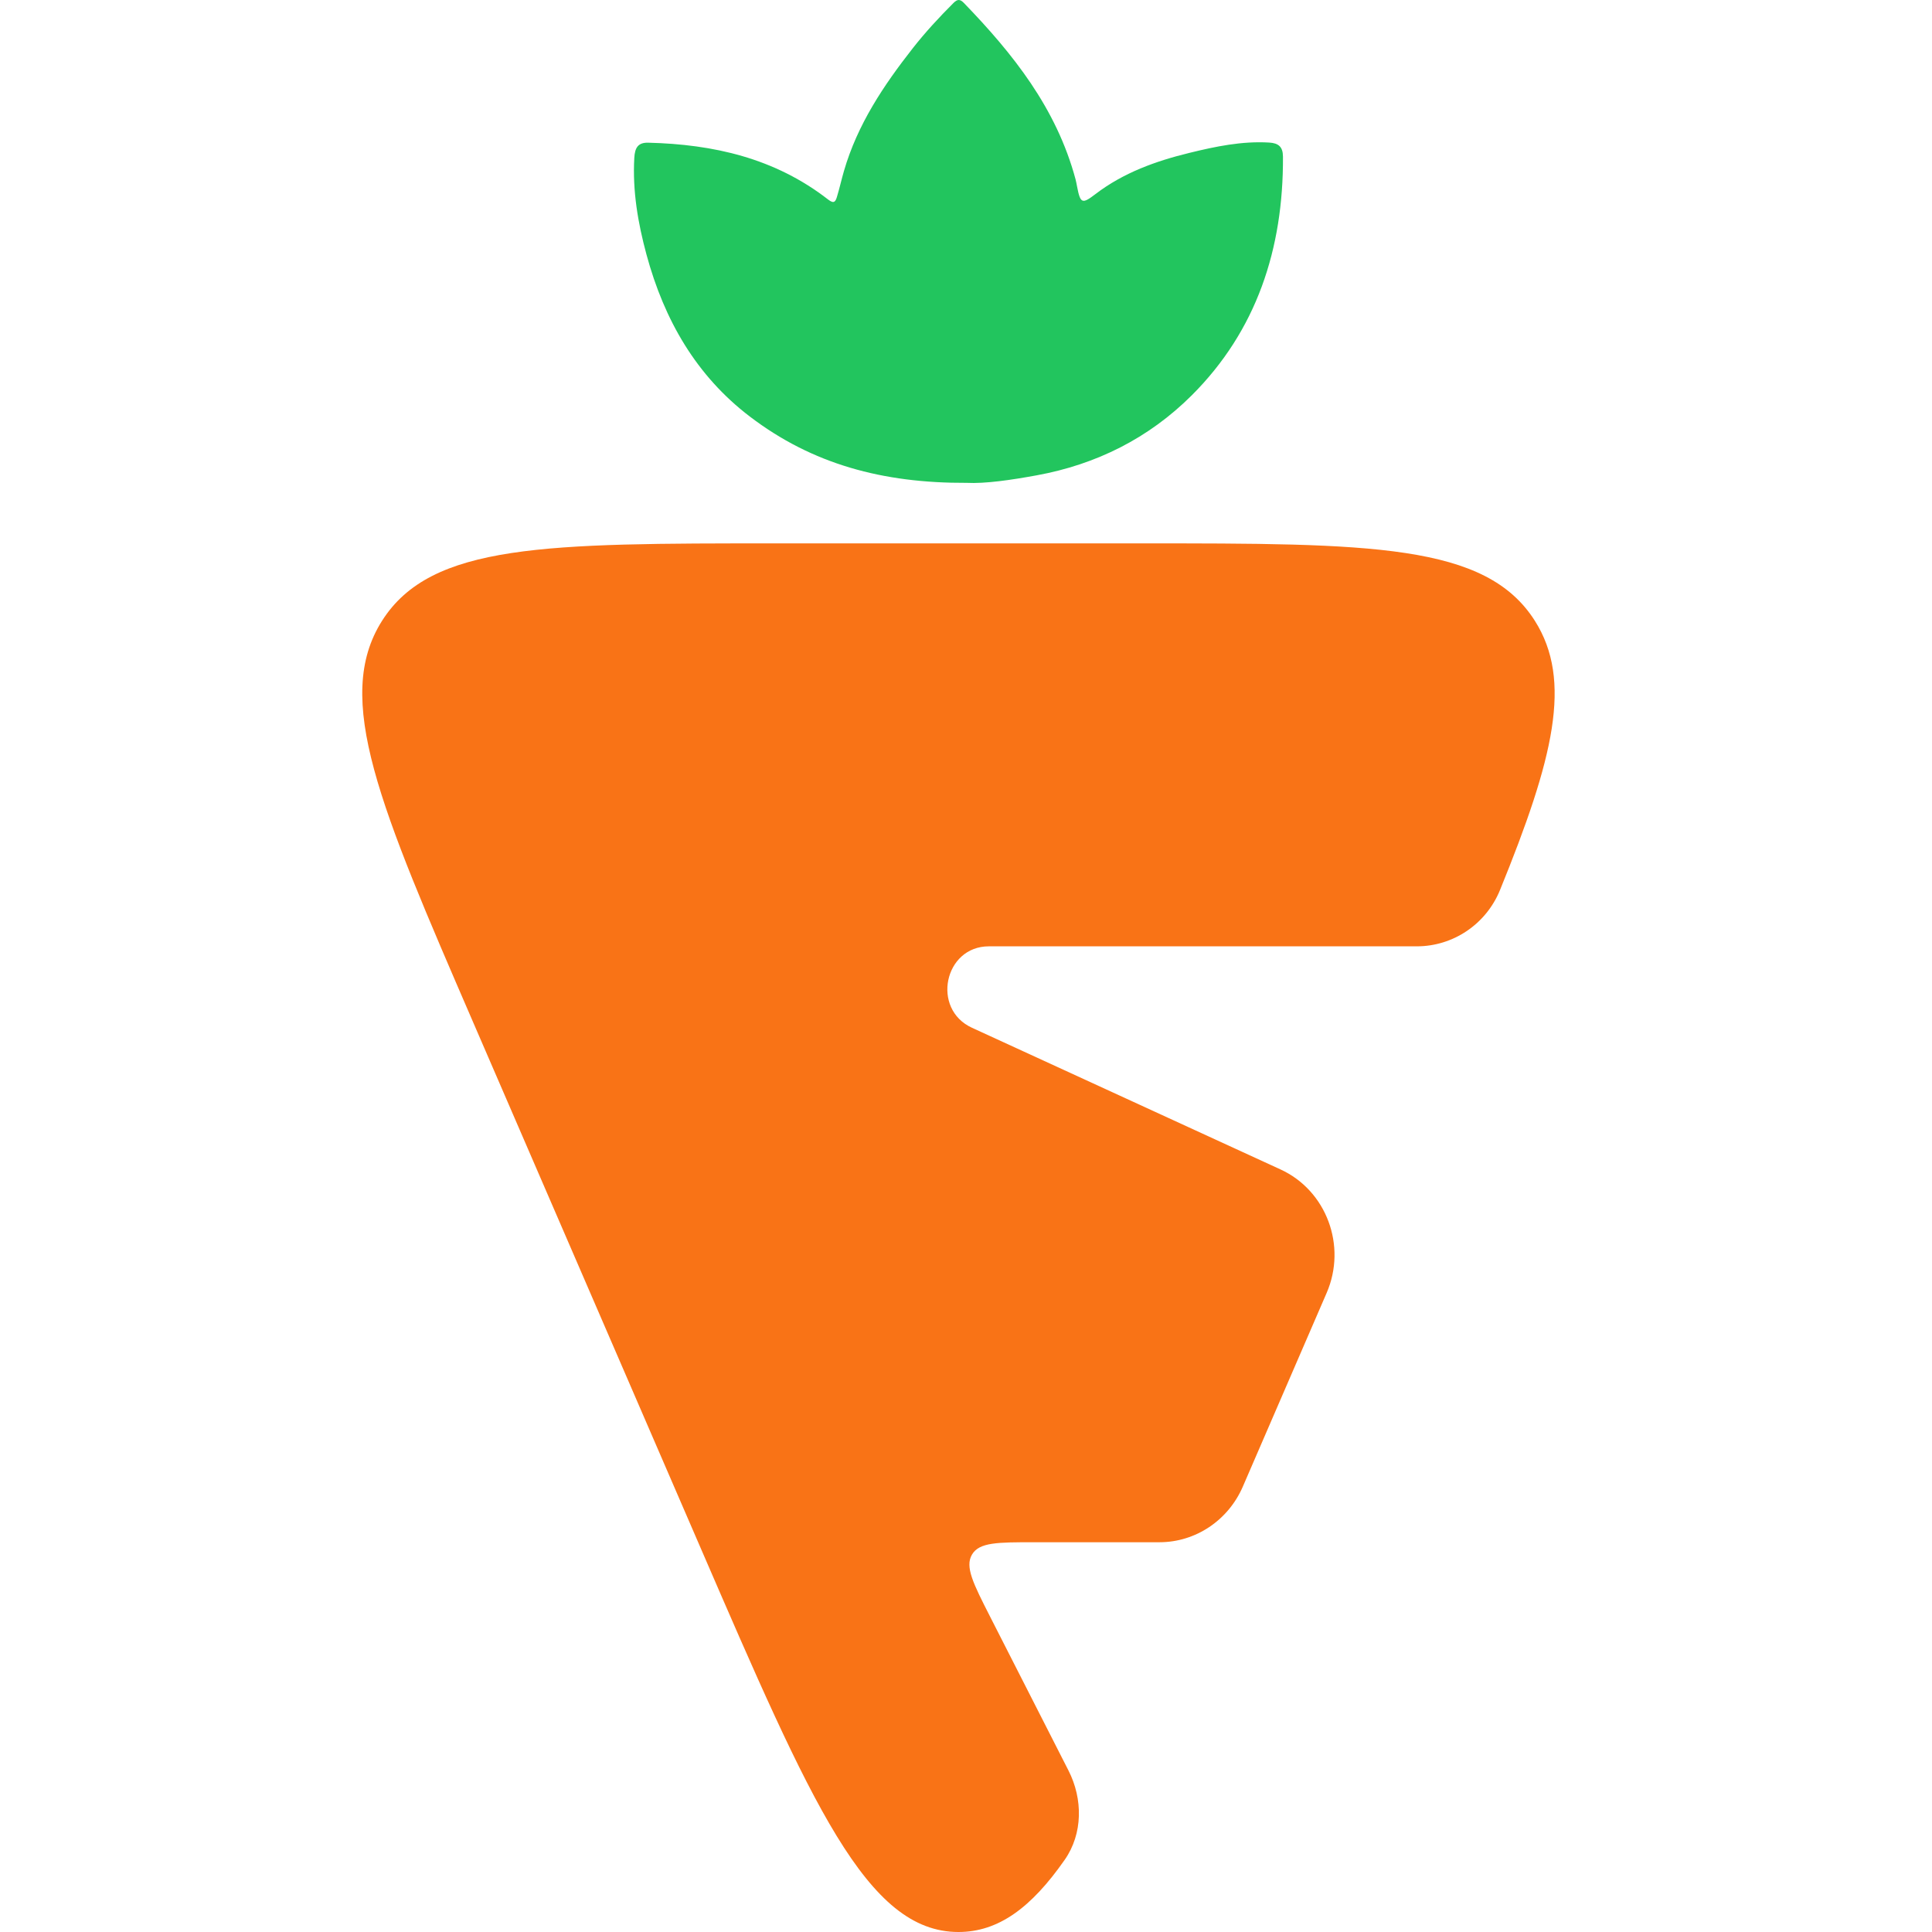 <svg width="128" height="128" viewBox="0 0 128 128" fill="none" xmlns="http://www.w3.org/2000/svg">
<path d="M75.57 36H51.43C36.183 36 28.56 36 25.31 41.132C22.059 46.264 25.154 53.416 31.343 67.718L46.426 102.575C53.76 119.525 57.428 128 63.5 128C66.134 128 68.316 126.405 70.541 123.215C71.748 121.484 71.751 119.189 70.79 117.302L65.608 107.129C64.481 104.915 63.917 103.808 64.398 102.992C64.879 102.177 66.096 102.177 68.53 102.177H76.817C79.207 102.177 81.371 100.732 82.341 98.491L87.894 85.659C89.246 82.534 87.879 78.874 84.838 77.478L64.394 68.091C61.688 66.849 62.552 62.697 65.516 62.697H93.866C96.267 62.697 98.453 61.239 99.38 58.965C102.93 50.25 104.197 45.091 101.69 41.132C98.44 36 90.817 36 75.57 36Z" fill="#F97316"/>
<path d="M64.038 31.99C58.475 32.015 53.819 30.75 49.686 27.603C46.132 24.897 44.006 21.207 42.83 16.861C42.266 14.775 41.9 12.651 42.024 10.459C42.062 9.791 42.269 9.437 42.948 9.454C47.257 9.561 51.336 10.472 54.874 13.226C55.267 13.531 55.358 13.341 55.451 13.037C55.622 12.476 55.748 11.9 55.912 11.336C56.811 8.235 58.548 5.651 60.482 3.185C61.312 2.127 62.22 1.148 63.165 0.202C63.432 -0.066 63.604 -0.069 63.867 0.203C67.107 3.558 69.989 7.159 71.258 11.88C71.299 12.034 71.326 12.193 71.357 12.349C71.578 13.5 71.695 13.533 72.579 12.857C74.442 11.435 76.581 10.671 78.796 10.13C80.532 9.704 82.279 9.338 84.086 9.445C84.7 9.482 84.996 9.72 85 10.377C85.032 16.505 83.24 21.915 78.962 26.186C76.101 29.041 72.62 30.772 68.691 31.49C66.974 31.805 65.262 32.053 64.038 31.99Z" fill="#22C55E"/>
</svg>
